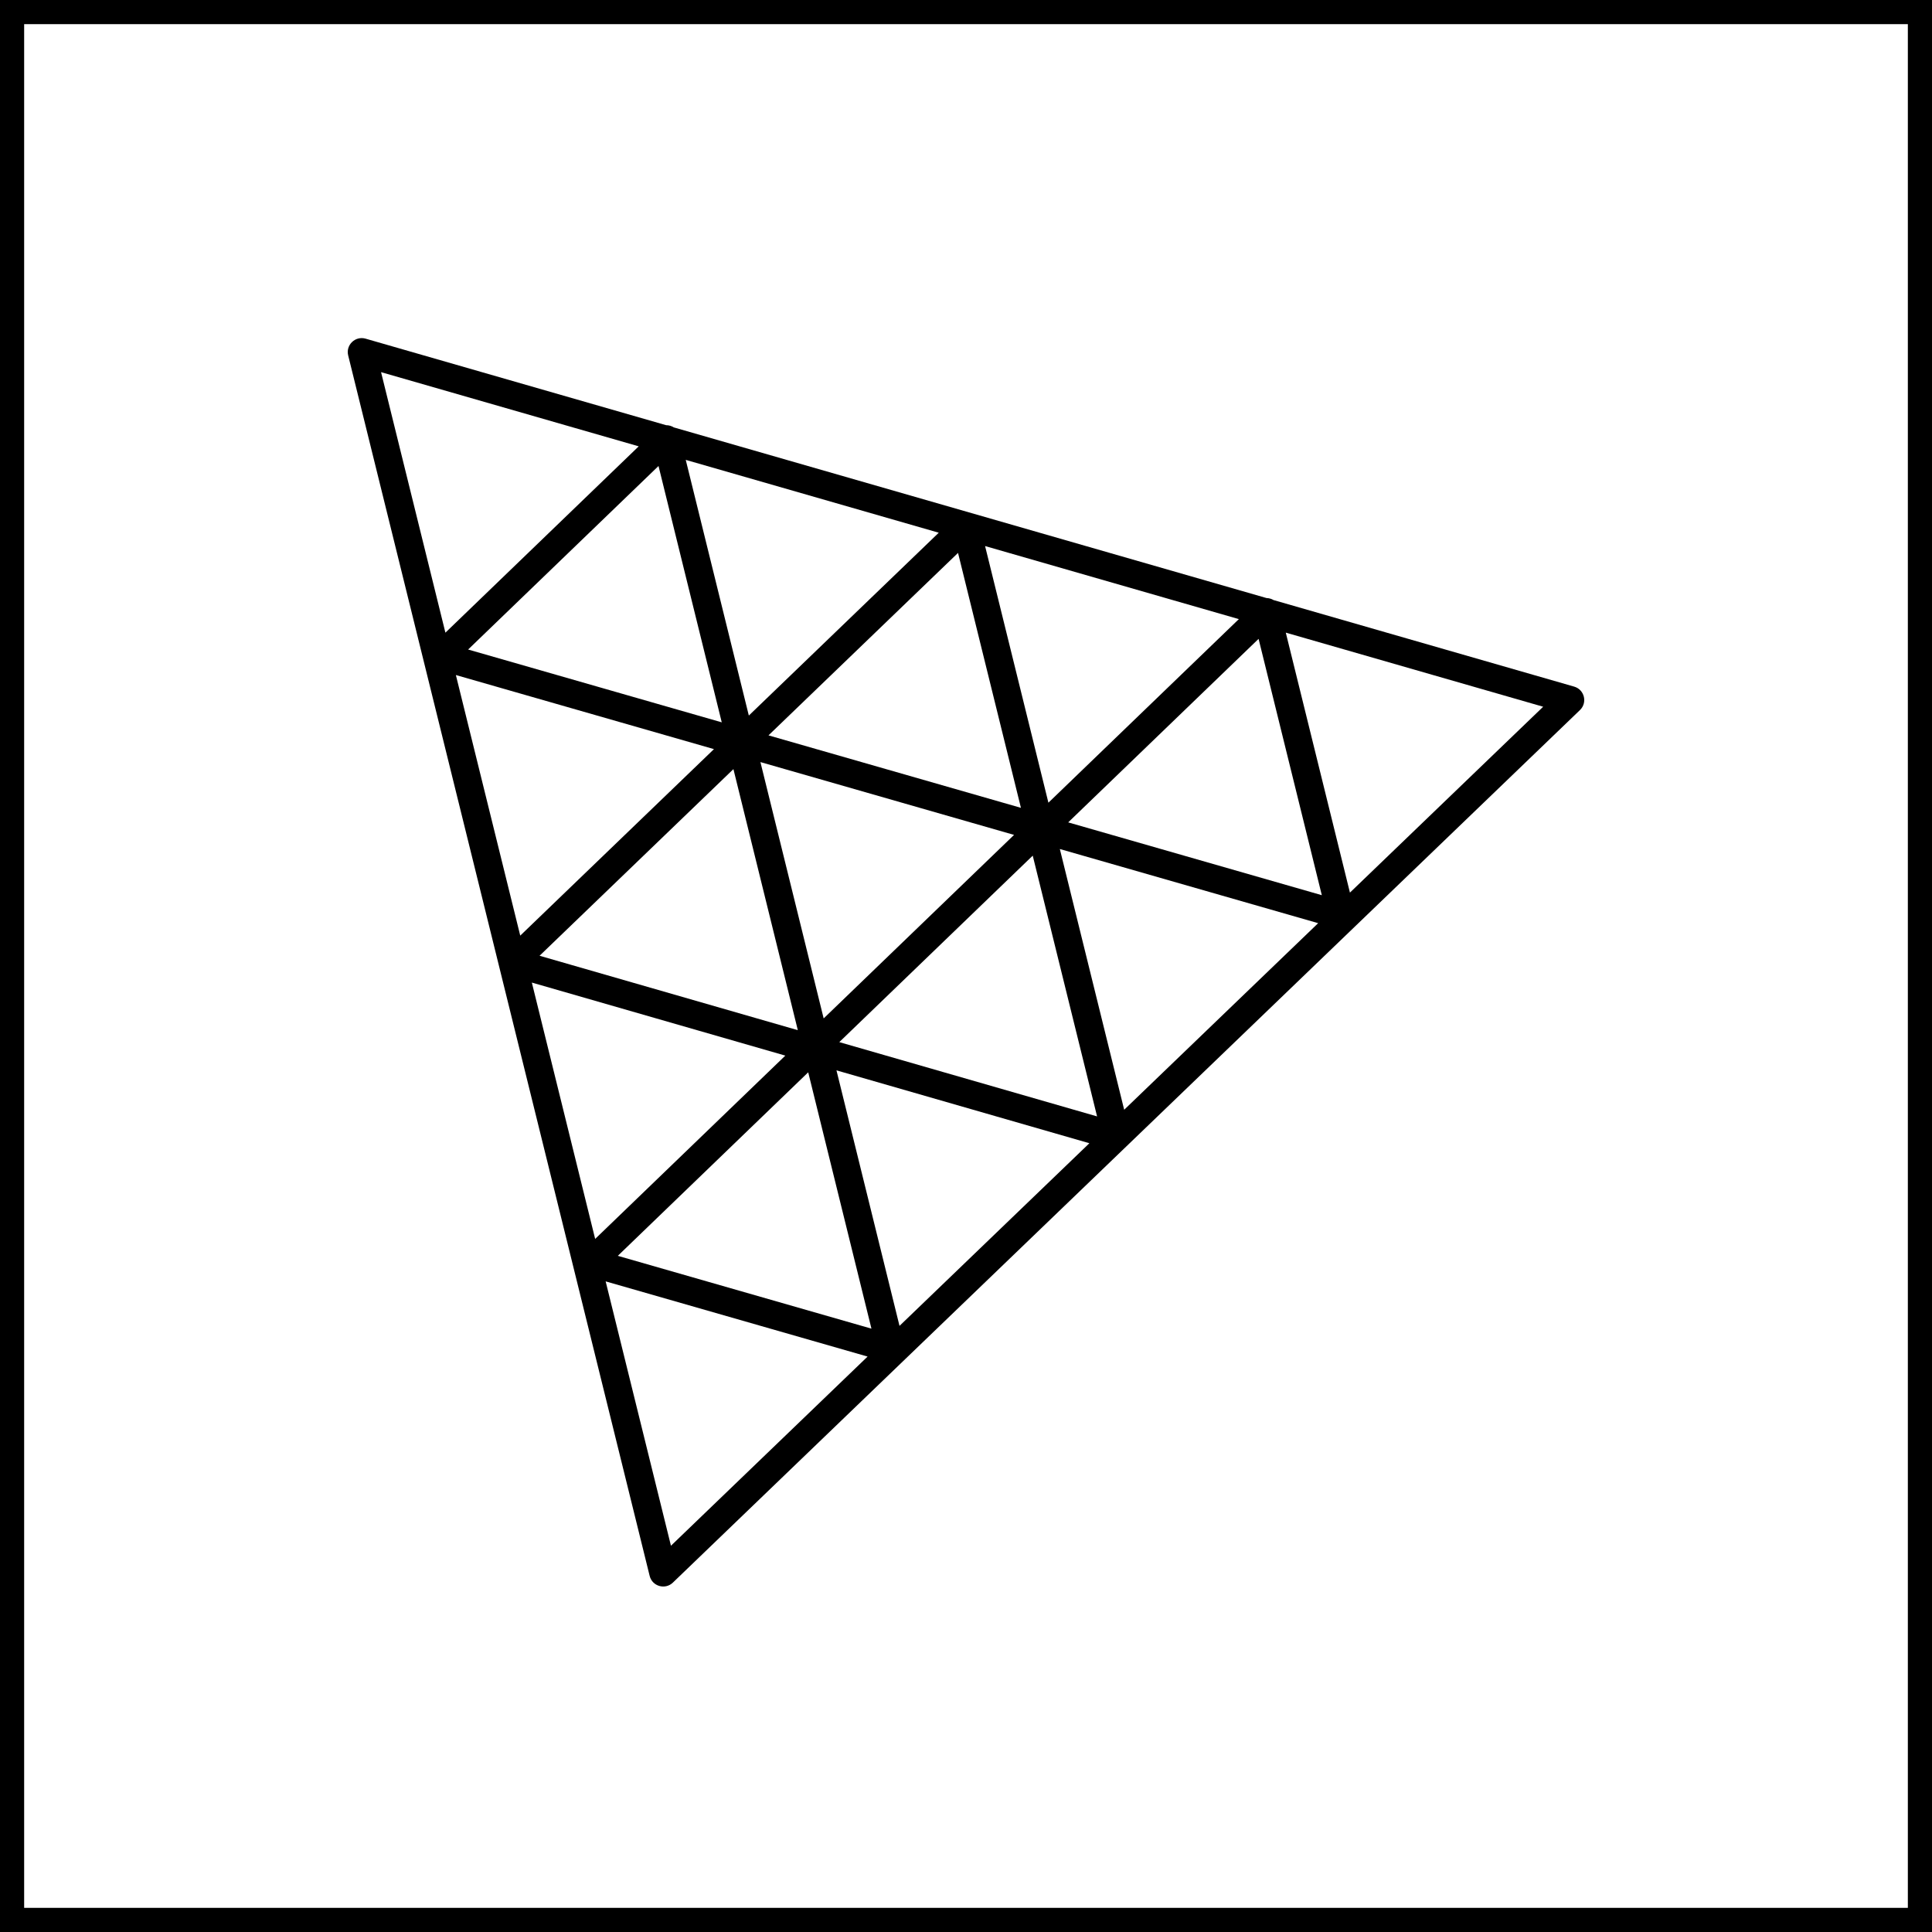 <svg width="400" height="400" viewBox="0 0 400 400" fill="none" xmlns="http://www.w3.org/2000/svg">
<rect width="400" height="400" fill="black"/>
<rect x="5" y="5" width="390" height="390" fill="white"/>
<g clip-path="url(#clip0_59_226)">
<path d="M72.087 73.585C71.554 71.427 73.555 69.501 75.691 70.116L137.92 88.032C138.477 88.03 139.028 88.189 139.499 88.487L262.229 123.821C262.737 123.832 263.238 123.976 263.675 124.237L325.909 142.155C328.047 142.771 328.716 145.471 327.112 147.013L139.312 327.662C137.709 329.204 135.038 328.432 134.505 326.273L103.353 200.159C103.311 200.029 103.278 199.897 103.255 199.763L72.087 73.585ZM125.393 265.295L138.913 320.028L179.627 280.863L125.393 265.295ZM167.331 222.011L127.912 260.006L180.424 275.082L167.331 222.011ZM173.182 221.605L186.234 274.508L225.545 236.694L173.182 221.605ZM110.112 203.431L123.221 256.504L162.593 218.554L110.112 203.431ZM213.816 177.153L173.765 215.759L227.138 231.14L213.816 177.153ZM219.428 175.78L232.75 229.764L272.911 191.133L219.428 175.78ZM151.847 159.239L111.71 197.879L165.181 213.286L151.847 159.239ZM157.438 157.782L170.531 210.851L209.95 172.856L157.438 157.782ZM94.384 139.759L107.71 193.71L147.818 155.098L94.384 139.759ZM260.576 132.269L221.157 170.264L273.669 185.34L260.576 132.269ZM266.209 130.979L279.489 184.805L319.497 146.321L266.209 130.979ZM198.35 114.473L159.108 152.25L211.373 167.253L198.35 114.473ZM203.95 113.054L217.062 166.188L256.492 128.181L203.95 113.054ZM136.338 96.48L96.919 134.476L149.431 149.551L136.338 96.48ZM141.976 95.211L155.037 148.148L194.36 110.293L141.976 95.211ZM78.894 77.05L92.217 130.985L132.239 92.408L78.894 77.05Z" fill="black"/>
</g>
<defs>
<clipPath id="clip0_59_226">
<rect width="256" height="259" fill="white" transform="translate(72 70)"/>
</clipPath>
</defs>
</svg>
